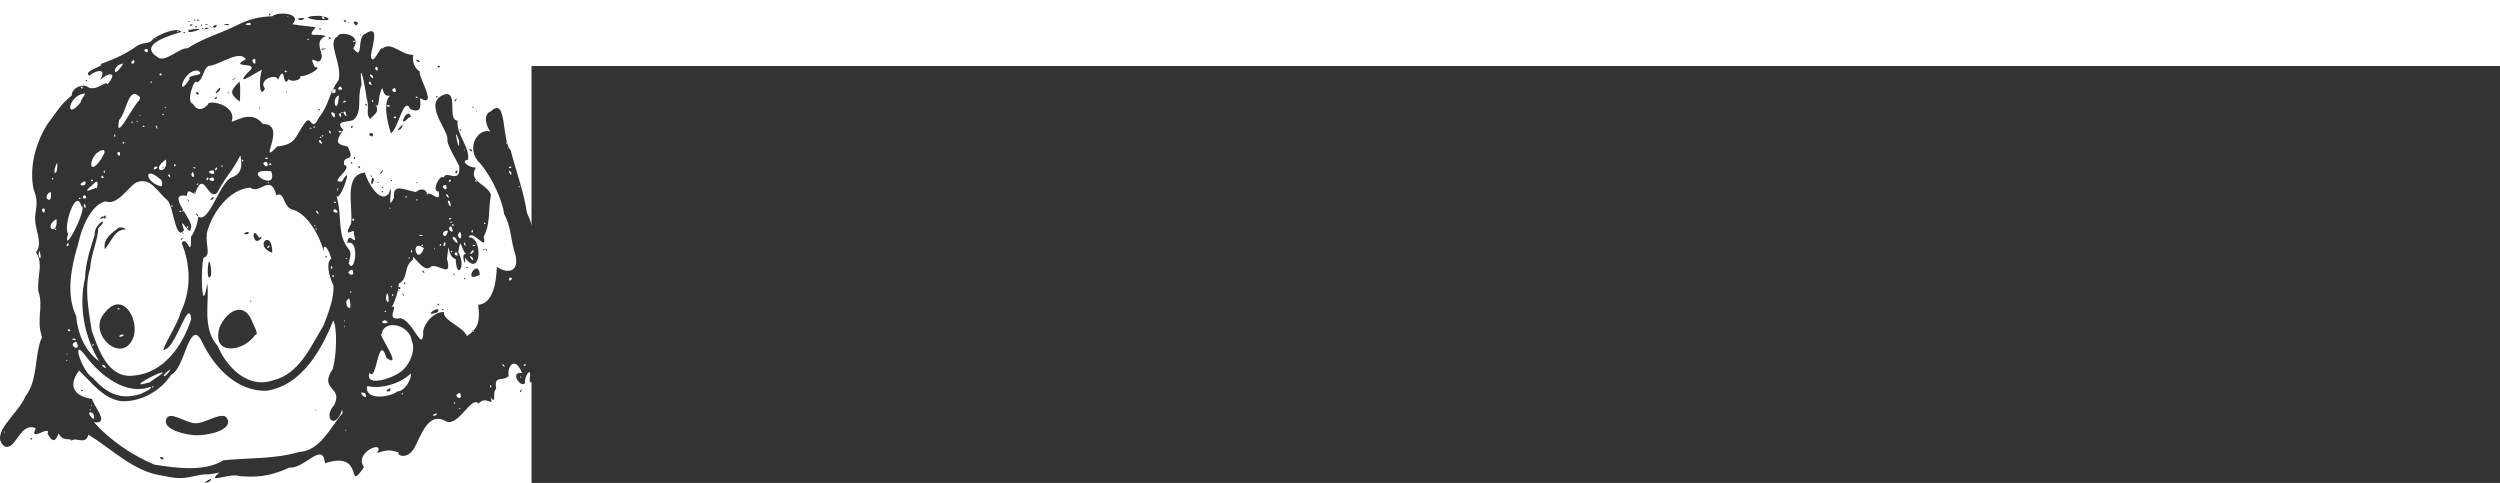 <?xml version="1.0" encoding="UTF-8" standalone="no"?>
<!-- Created with Inkscape (http://www.inkscape.org/) -->

<svg
   xmlns:dc="http://purl.org/dc/elements/1.1/"
   xmlns:cc="http://creativecommons.org/ns#"
   xmlns:rdf="http://www.w3.org/1999/02/22-rdf-syntax-ns#"
   xmlns:svg="http://www.w3.org/2000/svg"
   xmlns="http://www.w3.org/2000/svg"
   xmlns:sodipodi="http://sodipodi.sourceforge.net/DTD/sodipodi-0.dtd"
   xmlns:inkscape="http://www.inkscape.org/namespaces/inkscape"
   width="1198.208mm"
   height="231.458mm"
   viewBox="0 0 4245.618 820.129"
   id="svg2"
   version="1.1"
   inkscape:version="0.91 r13725"
   sodipodi:docname="logo.svg"
   inkscape:export-filename="/home/sophian/TripAroundSite/public/FrontEnd/Pictures/logo.png"
   inkscape:export-xdpi="5.490366"
   inkscape:export-ydpi="5.490366">
  <defs
     id="defs4" />
  <sodipodi:namedview
     id="base"
     pagecolor="#ffffff"
     bordercolor="#666666"
     borderopacity="1.0"
     inkscape:pageopacity="0.0"
     inkscape:pageshadow="2"
     inkscape:zoom="0.082763307"
     inkscape:cx="-397.27064"
     inkscape:cy="-1887.0239"
     inkscape:document-units="px"
     inkscape:current-layer="layer1"
     showgrid="false"
     fit-margin-top="0"
     fit-margin-left="0"
     fit-margin-right="0"
     fit-margin-bottom="0"
     inkscape:window-width="1317"
     inkscape:window-height="744"
     inkscape:window-x="49"
     inkscape:window-y="24"
     inkscape:window-maximized="1" />
  <g
     inkscape:label="Layer 1"
     inkscape:groupmode="layer"
     id="layer1"
     transform="translate(-34.484,-128.823)">
    <path
       style="fill:#333333;fill-opacity:1"
       d="m 973.911,532.569 c -4.63,-3.204 4.481,-4.805 0,0 z m -5.533,211.875 c -7.885,-7.08 6.604,-4.65 0,0 z m -9.413,-88.158 c -4.667,33.573 -0.361,60.19 -12.915,90.795 13.476,-2.617 -16.725,56.483 -11.251,18.613 -0.011,-14.805 -11.766,8.78 -8.236,12.902 -6.576,11.743 -27.965,-19.294 -5.617,-16.293 -11.114,-28.855 -25.436,-13.3 -22.671,5.375 -11.592,10.171 -24.914,-3.048 -21.168,21.766 -7.191,3.799 1.444,28.108 -9.317,14.409 5.384,18.801 -7.064,-5.222 -20.497,10.355 -13.261,-14.853 -35.703,45.035 -58.381,28.36 -27.935,-12.625 -38.898,24.982 -51.25,47.899 -14.082,21.646 -31.268,9.25 -25.516,7.101 -14.465,-5.496 -20.725,-4.672 -37.168,0.44 14.483,-23.124 -40.316,-1.381 -22.325,24.143 -32.015,46.315 3.684,-29.332 -66.23,-6.593 -3.685,-38.362 -34.848,9.922 -60.911,7.442 -36.492,17.105 -59.879,15.864 -83.22,14.559 -17.814,-6.775 -60.098,15.259 -35.161,-6.301 -26.473,5.604 -19.859,1.09 -38.04,5.233 -15.115,2.434 -24.695,8.031 -57.524,0.343 -49.706,-6.319 -86.23,-45.123 -127.125,-69.891 -4.136,19.234 -22.252,2.484 -28.819,10.827 1.196,-6.791 -14.938,2.818 -21.416,-12.995 -8.183,20.819 -13.359,8.57 -18.961,0.995 6.209,-17.439 -33.082,16.303 -19.982,-9.651 -26.89,-11.687 -33.534,38.041 -52.625,30.987 -27.906,-21.118 23.872,-56.159 34.899,-85.163 22.313,-28.086 14.885,-71.669 28.281,-100.462 -10.459,-31.197 3.418,-51.883 -6.559,-79.054 -1.061,-28.818 8.971,-45.701 -3.68,-65.135 10.493,-12.857 1.89,-30.888 -1.166,-50.484 -2.435,-21.172 8.056,-28.5 -3.021,-57.063 -7.145,-35.835 2.492,-75.151 22.519,-108.516 15.931,-21.086 23.496,-35.431 42.382,-50.195 -0.268,-13.826 20.65,-20.79 27.196,-14.403 13.875,8.487 30.862,-11.913 33.604,-4.735 17.575,-20.409 3.452,-21.329 -12.53,-7.701 14.633,-25.601 -16.981,-10.959 -17.453,-6.587 -15.999,-7.58 31.489,-18.799 16.801,-19.415 15.431,-5.79 38.062,-14.077 57.5,-27.381 17.352,-13.991 25.588,-4.39 33.072,-15.962 10.856,-7.857 39.739,-20.547 48.221,-11.945 -19.325,6.176 -74.541,21.402 -40.981,42.688 11.768,11.451 37.827,-16.309 51.517,-14.827 18.539,-12.457 41.538,-20.822 59.129,-28.134 29.865,-11.579 43.268,-24.935 84.447,-26.117 10.357,-9.125 52.329,-4.654 34.07,13.486 22.87,3.69 16.251,1.744 39.561,5.214 -16.763,19.943 -0.447,9.061 17.213,14.891 -24.873,10.863 3.401,33.165 -11.246,43.082 -5.062,1.967 -18.615,-12.598 -7.456,9.563 18.843,-1.083 -24.932,23.913 -29.287,12.458 14.983,5.961 -7.961,15.473 -15.013,8.085 -11.466,18.613 -4.401,-30.177 -18.092,1.09 -2.162,-11.913 -34.753,-0.167 -22.119,14.833 -10.346,20.491 -10.173,-20.421 -5.292,-30.734 2.847,-6.215 -50.214,33.135 -24.558,4.133 27.928,-22.036 -35.493,-5.579 -2.527,-23.296 -10.815,-15.319 -38.978,5.966 -59.199,10.985 -13.695,-0.832 -11.046,22.573 -23.96,28.695 -3.547,-10.598 -19.587,34.004 -6.78,36.205 11.617,21.031 29.205,-2.507 25.53,-0.21 5.767,-6.535 49.675,3.504 40.062,30.699 13.157,-4.259 35.392,-18.595 53.258,3.68 43.226,-0.4 -11.605,75.607 24.318,38.227 32.777,-3.268 30.096,-17.191 47.4,-40.748 10.926,-14.48 10.254,19.207 23.56,-8.66 17.866,-22.364 15.56,-39.13 33.37,-63.538 6.493,-27.786 -21.234,-65.059 -1.677,-73.962 0.749,-9.448 43.477,-4.316 26.436,20.314 18,23.667 5.489,-20.592 20.331,-24.723 26.458,-18.408 10.896,23.439 9.546,37.771 3.065,20.114 17.423,-20.261 19.374,-12.489 15.292,-13.427 30.857,10.562 52.827,10.429 -1.095,2.634 -2.999,19.418 11.177,28.519 -4.404,6.272 31.94,62.968 0.381,45.179 -0.592,6.833 5.825,27.923 -16.612,18.399 -11.521,-23.849 -19.643,32.187 -33.035,41.137 -5.123,-15.39 -14.748,-52.601 -1.331,-64.111 -17.684,4.652 -9.096,-30.044 -18.176,0.252 -1.759,16.864 -2.627,22.384 -8.311,11.092 9.811,16.553 1.081,19.332 -7.549,28.369 -8.32,-8.848 -0.118,-18.439 -6.222,-36.594 -2.166,-20.41 -13.132,-69.421 -8.313,-21.709 -8.249,22.897 1.839,43.54 -12.203,58.491 -5.575,7.07 -36.356,0.017 -18.911,18.178 -12.764,19.868 -13.581,24.482 7.391,28.371 15.575,28.876 -9.41,12.209 -5.843,31.181 17.458,5.315 -28.432,30.865 -3.748,28.388 23.473,-40.36 -7.387,48.431 -10.44,19.653 9.622,33.426 4.464,42.193 10.445,72.158 9.662,31.852 19.55,17.242 11.433,47.088 9.955,21.367 20.293,-41.524 -2.375,-34.643 2.727,-23.984 18.959,12.845 11,-16.488 4.175,-12.782 -20.481,13.724 -4.612,-16.062 4.219,-26.905 -13.671,-83.382 23.543,-86.978 3.864,15.047 25.036,54.179 40.382,35.878 10.449,-30.196 -5.297,38.914 8.987,6.526 -2.044,-25.069 17.113,-12.755 37.389,-9.299 11.001,-9.568 21.161,-1.673 17.999,6.975 2.698,-15.456 25.4,17.465 20.523,-7.991 -13.367,1.328 2.452,-31.806 8.833,-23.289 2.281,-14.603 28.083,12.422 26.27,-17.941 2.094,-1.589 -23.288,-38.982 -20.075,-48.279 -1.072,-18.222 -44.201,-64.205 -2.58,-75.831 20.434,-1.494 1.902,44.661 19.771,45.009 -3.063,22.806 20.929,44.322 17.697,66.466 -14.224,1.538 1.863,14.129 13.31,13.325 -14.414,24.489 20.044,27.722 25.573,46.322 -5.073,28.126 -0.577,49.65 -12.388,70.936 7.02,28.547 -19.777,-15.103 -25.351,1.254 25.098,-1.108 21.017,71.648 -6.44,34.305 2.987,24.286 -9.104,-11.023 2.356,-5.327 -10.258,-9.252 -8.862,-34 -13.688,-3.642 14.109,23.06 -2.827,49.163 -4.372,11.673 -16.069,-3.927 -9.8,-41.243 -14.759,-0.583 9.389,34.996 -14.561,6.884 -27.483,13.359 -11.726,14.531 -34.304,-29.39 -29.967,-11.959 -17.101,10.895 -7.289,32.299 -24.596,40.943 0.337,16.585 -13.258,45.451 -13.137,40.327 16.941,-8.66 -13.366,24.512 16.506,18.044 21.441,6.113 35.707,55.918 38.345,27.88 -2.774,-14.341 16.69,-39.418 35.199,-38.125 -2.615,13.844 32.241,24.636 38.951,40.61 19.586,-12.651 22.768,-26.373 19.052,-52.934 24.191,-2.121 30.496,-33.468 31.853,-64.424 23.125,15.087 40.851,4.388 29.22,-27.795 -6.947,-27.441 -5.71,-41.384 -17.028,-62.233 -2.583,-22.034 -19.863,-61.228 -40.684,-85.877 -25.223,-23.676 -5.503,-59.782 17.168,-54.222 -7.077,-9.295 -12.843,-29.077 1.322,-34.219 27.732,-26.358 17.662,50.207 33.278,65.825 8.911,34.632 22.903,72.348 27.761,106.764 15.062,31.681 23.157,79.383 25.76,119.021 1.283,15.301 2.439,33.157 3.852,46.951 z m -9.056,-36.061 c -5.07,9.693 9.752,-0.523 0,0 z M 925.786,746.944 c -6.727,5.122 6.368,2.929 0,0 z m -6.875,21.25 c -4.57,1.512 4.453,3.083 0,0 z m -2.5,-323.125 c -4.57,1.512 4.453,3.083 0,0 z m -16.141,154.933 c -6.765,11.31 10.976,1.144 0,0 z m 2.422,-178.601 c -9.756,-9.719 2.406,13.389 0,0 z m -0.968,-9.992 c -9.144,2.313 5.122,4.973 0,0 z m -4.818,-32.876 c -1.418,4.602 2.177,2.296 0,0 z m -2.444,-7.839 c -4.431,3.835 6.16,0.737 0,0 z m -4.252,377.536 c -8.668,-4.138 5.877,9.637 0,0 z M 867.661,782.569 c -4.576,6.832 4.694,4.651 0,0 z m -10,-276.25 c -4.63,3.204 4.482,4.805 0,0 z m -2.336,15.713 c -2.105,15.426 -1.88,-1.045 0,0 z M 842.661,434.444 c -4.63,3.204 4.482,4.805 0,0 z m -3.051,110 c -8.484,2.221 6.757,3.864 0,0 z m -2.506,9.256 c -12.592,13.985 8.069,1.41 0,0 z M 837.661,689.444 c -4.482,4.805 4.63,3.204 0,0 z m -1,-123.639 c -12.077,-8.541 6.647,14.766 0,0 z M 836.411,518.819 c -4.606,6.554 4.606,6.554 0,0 z m -12.049,22.497 c -5.896,-3.425 3.042,13.095 0,0 z m -1.206,-159.034 c -1.418,4.602 2.177,2.296 0,0 z m -7.386,413.857 c -16.926,3.479 7.324,17.341 0,0 z m 0.094,-273.91 c -10.932,9.394 8,19.799 -5e-5,0 z m -0.703,299.714 c -4.453,3.083 4.57,1.512 0,0 z m -1.25,-454.659 c -12.128,-35.052 2.625,32.855 0,0 z m -4.51,189.547 c -9.211,3.73 8.032,11.628 0,0 z m -1.2,-24.263 c -16.477,-7.295 12.598,23.179 0,0 z m -1.79,279.375 c -4.484,3.194 4.484,3.194 0,0 z m -3.199,-302.5 c -6.129,3.856 8.604,3.019 0,0 z m -1.801,45 c -4.63,3.204 4.482,4.805 0,0 z m -0.744,-41.443 c -11.46,2.804 9.05,19.468 0,0 z m 0.193,-8.557 c -4.268,2.991 2.394,5.061 0,0 z m -2.614,-5.437 c -6.451,5.466 8.527,0.689 0,0 z m 0.737,-27.376 c -10.906,-10.332 4.533,21.435 0,0 z m -0.384,-38.126 c -6.79,6.703 5.906,4.094 0,0 z m -3.235,87.128 c -16.519,-1.175 -4.82,20.932 0,0 z m -0.452,-60.94 c -9.329,-4.551 6.746,13.383 0,0 z m -2.717,-16.369 c -14.801,-0.874 4.707,16.155 0,0 z m -2.164,96.119 c -7.332,11.654 4.49,7.613 0,0 z m -7.981,3.739 c -3.898,8.362 6.024,-1.635 0,0 z m -6.478,287.511 c -15.336,5.559 4.211,5.606 0,0 z m -3.666,-280.911 c -1.418,4.602 2.177,2.296 0,0 z m -17.473,0.468 c -25.047,-18 -11.881,32.515 0,0 z m -3.022,-6.431 c -4.482,4.805 4.63,3.204 0,0 z m -2.532,-16.483 c -9.742,3.325 11.529,2.429 0,0 z m -6.218,-60.392 c -4.484,3.194 4.484,3.194 0,0 z m -1.042,-174.375 c -5.322,3.252 7.218,3.746 0,0 z m -7.949,414.823 c -3.075,-27.044 -47.507,-37.702 -50.927,-11.088 -9.281,-4.472 38.467,61.232 8.112,40.453 -14.133,-45.882 -16.523,43.843 -28.705,25.002 -9.838,26.279 44.067,9.199 58.132,-6.066 10.993,-11.081 20.484,-33.133 13.388,-48.302 z m -1.5,55.802 c -20.709,19.507 -54.423,26.496 -74.292,21.037 -4.725,24.611 37.313,20.381 51.832,9.18 11.875,0.286 24.306,-21.201 22.459,-30.217 z m -35.565,29.73 c -14.459,4.236 4.754,-11.99 0,0 z m 35.927,-240.1 c -1.723,8.943 4.511,3.46 0,0 z m -2.922,12.87 c -4.293,2.917 2.382,3.6 0,0 z m -5.49,-104.246 c -3.88,3.129 3.765,4.639 0,0 z m -6.458,334.871 c -4.759,4.485 4.928,1.552 0,0 z M 705.826,326.507 c -9.054,1.874 6.582,6.105 0,0 z m -0.576,-48.313 c -13.44,4.037 7.108,13.308 0,0 z m -3.839,350 c -4.63,3.204 4.482,4.805 0,0 z m -1.801,-13.75 c -4.293,2.917 2.382,3.6 0,0 z M 696.411,481.319 c -4.57,1.512 4.453,3.083 0,0 z m -1.562,-174.356 c -12.384,2.583 7.168,5.119 0,0 z m -1.969,319.657 c -8.903,9.525 6.221,29.111 0,0 z m -4.792,45.852 c -15.928,6.549 15.716,7.707 0,0 z m 0.823,-16.153 c -4.759,4.485 4.928,1.552 0,0 z M 674.587,241.986 c -9.27,2.321 6.207,13.451 0,0 z m -8.271,56.207 c -2.107,5.188 5.82,4.779 0,0 z m 0.526,-41.464 c -12.481,-6.585 6.684,13.841 0,0 z m -3.61,10.645 c -8.335,1.055 7.638,12.963 0,0 z m -8.712,529.123 c -18.925,-6.351 8.47,17.794 0,0 z M 634.791,198.064 c -2.713,6.345 6.695,-1.278 0,0 z m -0.645,301.666 c -5.802,5.96 6.498,4.434 0,0 z M 632.661,586.944 c -17.605,4.23 8.229,16.763 0,0 z m -5.065,48.715 c -15.188,5.782 9.015,33.708 0,0 z M 630.161,623.194 c -4.484,3.194 4.484,3.194 0,0 z m -7.5,-56.25 c -4.57,1.512 4.453,3.083 0,0 z m -0.828,290.938 c -2.029,6.884 2.188,1.249 0,0 z M 620.888,318.747 c -9.977,-3.33 7.692,17.74 0,0 z m -0.653,-19.303 c -9.975,5.767 6.46,3.438 0,0 z m -0.902,382.188 c -2.029,6.884 2.188,1.249 0,0 z m 0.073,-9.349 c -1.418,4.602 2.177,2.296 0,0 z m -3.932,152.214 c -10.475,34.871 -33.611,15.416 -13.653,-7.694 16.54,-31.258 -26.914,-25.522 -2.236,-61.332 6.734,-24.213 7.855,-70.56 0.863,-82.532 -20.045,50.572 -53.459,109.715 -112.289,119.393 -51.674,2.344 -91.046,-41.111 -111.122,-84.138 -20.853,-40.857 -28.94,48.001 -51.875,56.878 -16.971,27.074 -51.154,46.502 -84.185,45.097 -31.346,-3.955 -50.945,-32.152 -72.196,-52.095 -21.187,28.509 -5.209,44.308 21.826,48.139 3.526,12.791 31.458,43.956 3.304,39.544 27.28,30.727 64.45,55.861 102.576,72.109 37.242,5.79 85.224,12.669 117.267,-7.321 42.431,-4.55 86.701,-1.66 128.649,-14.174 36.141,-1.669 53.545,-42.766 73.98,-65.99 l -0.909,-5.885 z m -43.564,1.698 c -3.641,-7.668 -1.771,0.098 0,0 z m -255.365,15.04 c 5.625,-16.464 32.246,6.07 50.15,6.41 17.904,0.34 49.307,-24.281 54.672,-5.66 5.365,18.622 -35.557,26.568 -54.419,26.008 -18.862,-0.56 -56.028,-10.294 -50.403,-26.758 z m -5.626,68.209 c -13.497,-5.578 5.477,-6.356 0,0 z M 173.212,793.194 c -4.533,-3.883 6.294,-2.372 0,0 z m 441.949,-474.375 c -4.57,1.512 4.453,3.083 0,0 z m -5.562,31.959 c -1.106,7.108 11.234,-0.145 0,0 z m 3.216,-75.084 c -13.246,5.705 9.862,9.088 0,0 z m -0.086,45.065 c -7.071,1.327 4.5,13.896 0,0 z m -2.734,-29.88 c -14.879,4.595 -2.076,38.411 0,0 z m -2.333,157.94 c -3.486,13.177 4.347,-5.262 0,0 z m -4.062,34.906 c -11.647,4.96 13.635,11.3 0,0 z m -0.703,-12.744 c -6.107,2.345 7.986,4.304 0,0 z m 0.18,-149.071 c -14.163,-10.613 2.176,18.213 0,0 z m 0.951,-41.769 c -16.064,1.845 3.053,14.445 0,0 z m -3.24,333.852 c -9.541,-20.754 -12.13,-40.346 -3.535,-46.11 -7.232,-23.892 -14.954,-24.776 -12.588,-11.876 -7.756,-27.45 -28.793,-65.946 -54.806,-71.562 -15.855,-6.47 -11.646,-31.537 -25.896,-23.795 -10.228,-38.65 -28.237,-0.524 -44.323,-13.174 -36.344,2.509 -65.36,43.279 -73.994,77.363 -2.074,22.434 7.776,36.878 -5.433,41.783 -5.574,19.209 -3.098,103.369 6.263,43.544 4.36,30.095 -10.038,75.138 17.848,106.424 14.928,35.871 51.248,72.826 93.597,58.151 45.016,-10.42 64.349,-57.881 86.21,-93.538 7.895,-20.709 17.906,-46.104 16.657,-67.21 z m -11.78,-47.048 c -5.82,-4.779 2.107,-5.188 0,0 z m -92.177,-8.75 c -33.369,-12.13 0.641,-42.702 0,0 z m -5.264,-12.5 c -9.093,4.522 3.094,5.945 0,0 z m -13.936,-11.855 c -14.735,17.841 -17.651,-28.894 -2.305,0.605 -2.034,-4.568 6.072,-3.486 2.305,-0.605 z m -9.891,163.754 c -18.328,28.198 -74.386,37.135 -60.641,-12.089 11.969,-29.59 42.816,-46.424 56.056,-9.619 0.763,2.715 12.505,23.007 4.584,21.707 z m -7.576,-56.274 c -4.453,-3.083 4.57,-1.512 0,0 z m -4.355,-115.156 c -18.387,2.997 6.406,-9.015 0,0 z m -62.77,69.946 c -10.257,22.241 -4.669,-53.109 0.032,-8.54 l -0.032,8.54 2e-5,0 z m 207.125,-1.04 c -4.694,4.651 4.576,6.832 0,0 z m -2.5,-15 c -4.7,7.95 4.534,5.928 0,0 z m -2.345,-229.167 c -6.223,-1.211 3.455,11.208 0,0 z m -13.354,7.292 c -4.533,3.883 6.294,2.372 0,0 z m -3.497,8.52 c -8.95,0.688 9.994,13.502 0,0 z m 0.445,-6.02 c -4.484,3.194 4.484,3.194 0,0 z m -5.625,126.25 c -7.22,-1.46 7.584,12.877 0,0 z m -1.875,29.375 c -4.928,1.552 4.759,4.485 0,0 z m -1.801,-5.625 c -4.293,2.917 2.382,3.6 0,0 z m -2.023,-167.5 c -4.533,3.883 6.294,2.372 0,0 z m -5.551,2.5 c -6.559,2.967 6.603,1.082 0,0 z m -4.375,-151.25 c -4.484,3.194 4.484,3.194 0,0 z m -35.234,-38.354 c -2.149,2.143 6.988,-1.079 0,0 z m -2.995,92.104 c -5.563,4.367 6.674,4.432 0,0 z m -24.48,171.38 c -57.185,-5.602 13.785,38.752 0,0 z M 493.286,405.694 c -6.726,4.791 6.726,4.791 0,0 z m -3.125,32.5 c -4.453,3.083 4.57,1.512 0,0 z m -2.86,-34.719 c -15.869,1.784 8.582,16.306 0,0 z m -1.798,-6.874 c -3.633,5.278 11.274,-0.314 0,0 z M 467.541,228.745 c -11.667,0.614 4.726,18.195 0,0 z m -8.943,-61.339 c -19.981,3.725 9.772,6.752 0,0 z M 446.411,399.444 c -4.566,4.879 4.566,4.879 0,0 z m -3.71,-6.85 c -13.139,27.037 -25.649,36.478 -38.91,63.1 -16.11,16.024 -22.724,-39.409 -37.026,-0.932 -0.843,11.225 -13.884,-12.311 -14.968,6.747 -38.481,-7.07 14.667,44.062 6.653,54.953 0.305,18.059 -23.113,-29.349 -11.415,3.323 -14.931,19.959 -17.462,-41.243 -28.853,-51.506 -17.533,-14.389 -28.329,-40.059 -52.779,-29.279 -14.782,9.112 -31.626,39.221 -51.522,31.839 -23.384,4.163 -41.271,44.495 -46.377,71.331 -11.932,39.057 -21.596,86.209 -3.617,123.524 1.893,25.778 13.309,58.681 38.774,76.369 -25.173,-42.151 -34.871,-92.912 -23.722,-141.433 0.614,-26.147 10.274,-53.273 16.285,-72.702 -1.52,-20.876 28.602,-32.613 6.161,-11.625 -1.072,22.587 -12.102,42.267 -13.889,68.869 -10.106,30.875 -2.781,70.399 2.788,105.362 11.639,32.06 27.805,81.848 71.322,76.07 50.853,-3.966 83.523,-51.365 97.6,-96.217 -4.058,-36.937 -25.28,46.107 -43.974,51.558 -13.629,10.535 22.929,-45.303 25.527,-61.615 18.757,-37.758 17.933,-80.607 2.117,-119.142 9.86,-14.11 16.482,30.584 16.028,-10.263 9.228,-12.414 16.978,-41.703 8.001,-39.242 19.446,30.206 39.523,-54.019 61.111,-61.628 16.702,-5.768 18.143,-18.48 14.685,-37.461 z m -47.405,75.226 c -10.937,2.066 8.638,-10.285 0,0 z M 353.911,470.694 c -3.821,-8.858 4.434,2.234 0,0 z m -8.75,55 c -4.453,-3.083 4.57,-1.512 0,0 z m -1.875,10 c -6.96,2.632 6.915,-8.818 0,0 z m -81.421,163.933 c -18.029,52.73 -81.698,-4.97 -49.451,-39.722 29.598,-37.786 57.443,8.538 49.451,39.722 z m -20.713,-2.986 c -13.868,7.406 11.731,2.71 0,0 z M 235.786,651.944 c -6.586,3.099 6.586,3.099 0,0 z m 12.261,-133.654 c -17.797,0.839 -20.405,13.441 -35.433,34.037 -3.665,-17.193 9.526,-25.831 22.361,-36.122 2.77,-2.645 12.666,-0.467 13.072,2.085 z m -34.864,-18.354 c -9.285,-0.584 4.682,-11.15 0,0 z m -4.952,0.327 c -11.157,0.697 8.125,-8.723 0,0 z M 411.411,409.444 c -4.484,3.194 4.484,3.194 0,0 z m -10.074,3.75 c -6.551,10.448 6.976,1.008 0,0 z m -5.143,16.806 c -17.412,2.976 8.794,12.217 0,0 z m 0.922,-11.74 c -20.342,0.317 7.256,13.402 0,0 z m -10.887,12.116 c -4.851,10.685 7.36,-0.656 0,0 z M 371.172,248.952 c -25.601,-4.434 -39.369,52.098 -14.714,14.239 -5.337,-8.587 29.154,-4.57 14.714,-14.239 z m -1.666,191.767 c -5.372,5.891 6.764,-1.442 0,0 z m -5.517,-28.541 c -5.1,1.836 7.78,5.505 0,0 z m 0.344,41.953 c -2.029,6.884 2.188,1.249 0,0 z M 362.036,420.694 c -8.263,7.134 7.262,15.162 0,0 z m -9.625,92.25 c -2.968,7.83 5.635,-0.164 0,0 z m -7.25,-27.25 c -4.484,3.194 4.484,3.194 0,0 z m -4.375,0.798 c -6.249,5.266 6.342,0.731 0,0 z M 336.411,181.319 c -4.57,1.512 4.453,3.083 0,0 z m -5,225.625 c -4.576,6.832 4.694,4.651 0,0 z m -5,70 c -4.63,3.204 4.482,4.805 0,0 z m -2.411,278.75 c -21.478,15.434 -7.063,16.203 0,0 z m -1.219,-329.848 c -8.274,-4.014 3.69,10.26 0,0 z m -6.508,-26.147 c -29.211,20.024 5.025,27.976 0,0 z m -4.862,14.744 c -4.634,2.063 4.707,-6.319 0,0 z m 3.75,-103.75 c -4.57,1.512 4.453,3.083 0,0 z m -3.75,11.25 c -4.484,3.194 4.484,3.194 0,0 z m -8.345,441.312 c -14.605,6.119 -51.88,26.342 -13.804,14.627 3.456,-3.705 36.198,-22.728 13.804,-14.627 z M 305.764,432.297 c -27.985,-23.174 -24.819,6.215 2.026,12.96 4.346,-1.897 1.667,-11.341 -2.026,-12.96 z m 1.272,-179.103 c -6.726,4.791 6.726,4.791 0,0 z m -9.241,158.678 c -9.558,11.122 12.689,-1.136 0,0 z m 3.595,-68.066 c -5.972,-8.443 1.666,11.917 0,0 z m -2.714,-150.216 c -2.149,2.143 6.988,-1.079 0,0 z M 293.911,784.444 c -4.484,3.194 4.484,3.194 0,0 z m -2.5,-517.5 c -4.484,3.194 4.484,3.194 0,0 z m -1.146,518.75 c -40.892,15.718 -85.129,-19.091 -108.956,-50.595 -28.429,-39.258 -7.137,26.672 10.558,35.067 22.651,25.84 46.971,39.897 83.929,26.779 2.174,-2.109 17.542,-6.987 14.47,-11.25 z m -5.123,-573.542 c -14.053,-0.33 3.461,12.191 0,0 z M 278.286,341.944 c -6.472,3.636 6.52,3.278 0,0 z m -7.109,-17.104 c -2.149,2.143 6.988,-1.079 0,0 z M 270.786,292.464 c -18.163,-17.89 -21.464,27.343 -33.951,40.084 -8.226,40.906 22.555,-22.635 34.535,-34.09 l 1.083,-4.13 z m -3.125,41.98 c -4.57,1.512 4.453,3.083 0,0 z m -5.776,-104.26 c -12.111,7.622 4.825,10.302 0,0 z M 258.911,335.069 c -4.928,1.552 4.759,4.485 0,0 z m -15.074,34.375 c -4.733,5.482 6.345,2.713 0,0 z m 0.074,-132.5 c -17.967,0.123 -20.552,31.692 0,0 z m -6.25,149.898 c -10.816,0.156 3.802,14.136 0,0 z m -8.88,-30.268 c -1.723,8.943 4.511,3.46 0,0 z m -17.159,392.436 c -12.053,-3.853 9.077,12.575 0,0 z M 211.411,418.194 c -3.747,3.914 4.928,6.504 0,0 z m -0.357,-34.688 c -25.663,1.654 -30.086,53.322 -4.174,14.435 1.211,-5.157 7.606,-8.268 4.174,-14.435 z m -2.859,43.438 c -6.513,4.962 7.565,6.7 0,0 z m -13.392,12.778 c -19.084,16.512 -14.775,14.854 2.501,8.16 1.644,5.663 6.791,-17.827 -2.501,-8.16 z m -2.167,390.972 c -18.948,-9.17 9.295,25.312 0,0 z m 0.025,-118.125 c -5.075,7.22 3.958,1.947 0,0 z m -2.266,-279.089 c -5.562,4.203 6.558,4.542 0,0 z m -0.99,382.552 c -1.418,4.602 2.177,2.296 0,0 z m -1.745,7.786 c -4.57,1.512 4.453,3.083 0,0 z m -10.126,-363.75 c -9.135,8.548 11.124,7.252 0,0 z m 1.007,14.772 c -5.803,1.676 5.223,15.903 0,0 z m 0.526,-38.425 c -19.825,7.589 5.495,11.766 0,0 z m -0.618,-148.957 c -29.3,3.462 -33.727,48.432 -7.039,15.279 0.592,-6.128 8.261,-12.553 7.039,-15.279 z m -5.861,191.273 c -8.81,-32.676 -31.268,34.975 -22.479,46.914 -11.376,43.927 35.305,-47.442 22.479,-46.914 z m 0.593,-203.038 c -5.563,4.367 6.674,4.432 0,0 z m -2.947,188.75 c -6.294,2.372 4.533,3.883 0,0 z m -6.36,244.553 c -17.751,5.58 11.431,20.645 0,0 z m -3.143,-5.372 c -11.913,1.552 9.748,5.694 0,0 z m -9.338,-16.056 c -6.618,3.47 8.279,6.127 0,0 z m -2.114,-145.979 c -6.568,10.449 7.295,3.052 0,0 z m -0.921,197.854 c -4.293,2.917 2.382,3.6 0,0 z m -0.204,-10.911 c -1.418,4.602 2.177,2.296 0,0 z M 131.563,405.061 c -11.569,22.77 2.216,24.444 0,0 z m -1.27,95.562 c -24.343,15.542 3.933,30.009 0,0 z M 128.911,516.944 c -4.484,3.194 4.484,3.194 0,0 z m -5,-86.25 c -4.482,4.805 4.63,3.204 0,0 z m -3.686,23.75 c -17.737,10.997 6.22,24.312 0,0 z m -10.064,28.648 c -10.811,-2.163 2.371,16.164 0,0 z m -8.549,71.627 c -5.734,10.832 6.569,21.87 0,0 z M 41.906,861.032 c -1.418,4.602 2.177,2.296 0,0 z M 919.536,793.947 c -6.673,5.173 4.23,-11.681 0,0 z M 860.161,554.444 c -3.821,-8.858 4.434,2.234 0,0 z m -3.75,-0.625 c -4.453,-3.083 4.57,-1.512 0,0 z m -7.034,41.43 c -31.052,17.345 -3.022,-30.376 0,0 z m -6.32,-276.82 c -1.079,-6.988 2.143,2.149 0,0 z M 837.661,311.944 c -4.453,-3.083 4.57,-1.512 0,0 z m -3.028,74.239 c -9.021,-7.778 5.74,-3.343 0,0 z M 827.661,584.444 c -4.484,-3.194 4.484,-3.194 0,0 z m -3.664,18.072 c -6.156,-0.456 4.159,-3.984 0,0 z M 816.411,351.319 c -4.63,-3.204 4.482,-4.805 0,0 z m -6.25,71.875 c -7.572,-1.661 4.429,-9.551 0,0 z m -2.029,-122.664 c -6.789,2.26 6.944,-10.619 0,0 z m -2.212,296.414 c -4.076,-4.88 2.219,-5.01 0,0 z m -19.509,58.75 c -4.484,-3.194 4.484,-3.194 0,0 z m -6.349,-411.786 c -8.02,-4.73 5.581,-4.396 0,0 z M 778.911,647.569 c -4.63,-3.204 4.481,-4.805 0,0 z m -0.957,11.439 c -30.433,10.831 7.264,-15.769 0,0 z M 776.411,295.069 c -4.482,-4.805 4.63,-3.204 0,0 z m -23.125,296.875 c -5.72,-8.775 6.791,0.716 0,0 z m -7.347,-357.5 c -13.188,-7.635 6.221,-2.953 0,0 z m -3.278,205.625 c -4.57,-1.512 4.453,-3.083 0,0 z M 728.365,328.721 c -20.432,22.447 -1.596,-21.276 4.095,-1.773 z m 1.067,-9.376 c -4.817,-0.804 5.689,-1.268 0,0 z M 721.411,611.944 c -4.566,-4.879 4.566,-4.879 0,0 z m -2.5,18.75 c -3.821,-8.858 4.434,2.234 0,0 z m -3.72,-282.868 c -15.414,9.358 12.285,-18.838 0,0 z m -1.354,272.288 c -9.28,-1.969 3.253,-7.598 0,0 z m -2.426,3.704 c -4.453,-3.083 4.57,-1.512 0,0 z m -12.574,-186.875 c -2.382,-3.6 4.293,-2.917 0,0 z m -14.926,18.75 c -4.484,-3.194 4.484,-3.194 0,0 z m 0,-7.5 c -4.484,-3.194 4.484,-3.194 0,0 z m -1.292,-25.174 c -9.114,7.602 8.568,-15.597 0,0 z M 676.411,439.444 c -4.453,-3.083 4.57,-1.512 0,0 z m -6.731,-5.135 c -7.988,22.802 -4.488,-14.963 0,0 z m -3.03,-73.615 c -14.447,-4.453 6.696,-10.612 0,0 z m -1.426,68.562 c -4.669,-3.209 3.848,-2.941 0,0 z m -8.935,-121.128 c -7.491,-7.741 7.154,1.053 0,0 z m -9.481,-119.7 c -1.079,-6.988 2.143,2.149 0,0 z m -2.167,226.016 c -6.657,-4.434 5.572,-4.22 0,0 z m -5.207,-242.214 c -13.781,-10.169 10.524,-8.043 0,0 z M 636.411,399.444 c -4.566,-4.879 4.566,-4.879 0,0 z m -3.333,-54.062 c -6.406,5.195 1.489,-9.741 0,0 z m -0.908,62.812 c -4.044,-4.708 2.171,-6.891 0,0 z M 626.411,167.996 c -5.634,-1.094 5.634,-1.094 0,0 z m -6.163,-1.918 c -7.719,-6.314 8.672,-1.361 0,0 z m -23.846,28.996 c -9.602,-1.569 -0.398,-5.874 0,0 z m -5.079,-32.451 c -25.066,2.89 -54.4,-7.077 -12.532,-6.896 0.901,1.356 17.802,2.051 12.532,6.896 z m -8.497,-5.68 c -6.079,3.928 8.767,6.86 0,0 z m 0.148,56.231 c -12.987,-1.84 15.829,-3.24 0,0 z m -4.61,-33.924 c -6.656,-4.666 5.827,-1.201 0,0 z M 576.411,316.944 c -4.63,-3.204 4.482,-4.805 0,0 z m -30.521,-153.75 c -18.552,-4.073 17.853,-5.784 0,0 z m -25.307,122.812 c -2.029,-6.884 2.188,-1.249 0,0 z M 492.661,155.694 c -4.566,-4.879 4.566,-4.879 0,0 z m -17.5,157.5 c -3.601,11.234 2.386,-14.614 0,0 z m -33.75,-12.233 c -17.347,-12.521 -16.03,-18.09 -1.373,-32.308 3.36,-9.171 2.469,36.548 1.373,32.308 z m -9.497,-37.396 c -10.379,5.035 9.623,-8.254 0,0 z M 422.661,286.944 c -4.912,4.128 4.196,-7.84 0,0 z m -1.562,-115.088 c -17.908,-2.251 10.615,-3.623 0,0 z m -14.35,111.629 c -17.334,13.957 9.07,-18.02 0,0 z m -4.918,13.155 c -8.228,2.799 4.684,-9.2 0,0 z M 400.237,175.653 c -14.147,-0.223 9.73,-9.347 0,0 z m -7.576,-0.584 c -9.096,-9.401 8.905,6.479 0,0 z m -2.544,771.71 c -21.809,8.986 12.967,-13.698 0,0 z m -1.927,-769.523 c -14.628,4.713 -1.008,-4.851 0,0 z m -2.27,-6.184 c -11.611,1.685 7.122,-3.992 0,0 z m -7.009,7.121 c -4.453,-3.083 4.57,-1.512 0,0 z m -2.574,-5 c -2.382,-3.6 4.293,-2.917 0,0 z m -1.954,5.361 c -30.175,12.072 -22.816,-3.328 0,0 z m -3.7,111.648 c -10.258,-6.28 5.474,-6.648 0,0 z M 370.786,164.444 c -6.586,-3.099 6.586,-3.099 0,0 z m -3.051,11.25 c -6.294,-2.372 4.533,-3.883 0,0 z m -2.487,-11.928 c -6.156,-0.456 4.159,-3.984 0,0 z m -5.195,8.871 c -10.687,-0.693 6.556,-5.205 0,0 z m -2.223,6.079 c -7.327,1.056 -3.191,3.802 5e-5,0 z M 355.161,166.319 c -4.453,-3.083 4.57,-1.512 0,0 z m -7.583,18.801 c -6.705,1.244 5.374,-5.821 0,0 z M 181.411,266.944 c -4.484,-3.194 4.484,-3.194 0,0 z M 88.441,875.182 c -8.245,0.352 4.423,-5.96 0,0 z"
       id="path3347"
       inkscape:connector-curvature="0"
       sodipodi:nodetypes="ccccccccccccccccccccccccccccccccccccccccccccccccccccccccccccccccccccccccccccccccccccccccccccccccccccccccccccccccccccccccccccccccccccccccccccccccccccccccccccccccccccccccccccccccccccccccccccccccccccccccccccccccccccccccccccccccccccccccccccccccccccccccccccccccccccccccccccccccccccccccccccccccccccccccccccccccccccccccccccccccccczzzzzccccccccccccccccccccccccccccccccccccccccccccccccccccccccccccccccccccccccccccccccccccccccccccccccccccccccccccccccccccccccccccccccccccccccccccccccccccccccccccccccccccccccccccccccccccccccccccccccccccccccccccccccccccccccccccccccccccccccccccccccccccccccccccccccccccccccccccccccccccccccccccccccccccccccccccccccccccccccccccccccccccccccccccccccccccccccccccccccccccccccccccccccccccccccccccccccccccccccccccccccccccccccccccccccccccccccccccccccccccccccccccccccccccccccccccccccccccccccc" />
    <flowRoot
       xml:space="preserve"
       id="flowRoot3350"
       style="font-style:normal;font-variant:normal;font-weight:normal;font-stretch:normal;font-size:625px;line-height:125%;font-family:Purisa;-inkscape-font-specification:Purisa;letter-spacing:0px;word-spacing:0px;fill:#333333;fill-opacity:1;stroke:none;stroke-width:1px;stroke-linecap:butt;stroke-linejoin:miter;stroke-opacity:1;"
       transform="translate(-68.571,102.857)"><flowRegion
         id="flowRegion3352"><rect
           id="rect3354"
           width="4171.428"
           height="811.429"
           x="1005.714"
           y="138.076"
           style="font-style:normal;font-variant:normal;font-weight:normal;font-stretch:normal;font-size:625px;font-family:Purisa;-inkscape-font-specification:Purisa;fill:#333333;fill-opacity:1;" /></flowRegion><flowPara
         id="flowPara3356"
         style="letter-spacing:-50px;fill:#333333;fill-opacity:1;">TripAround</flowPara></flowRoot>  </g>
</svg>
